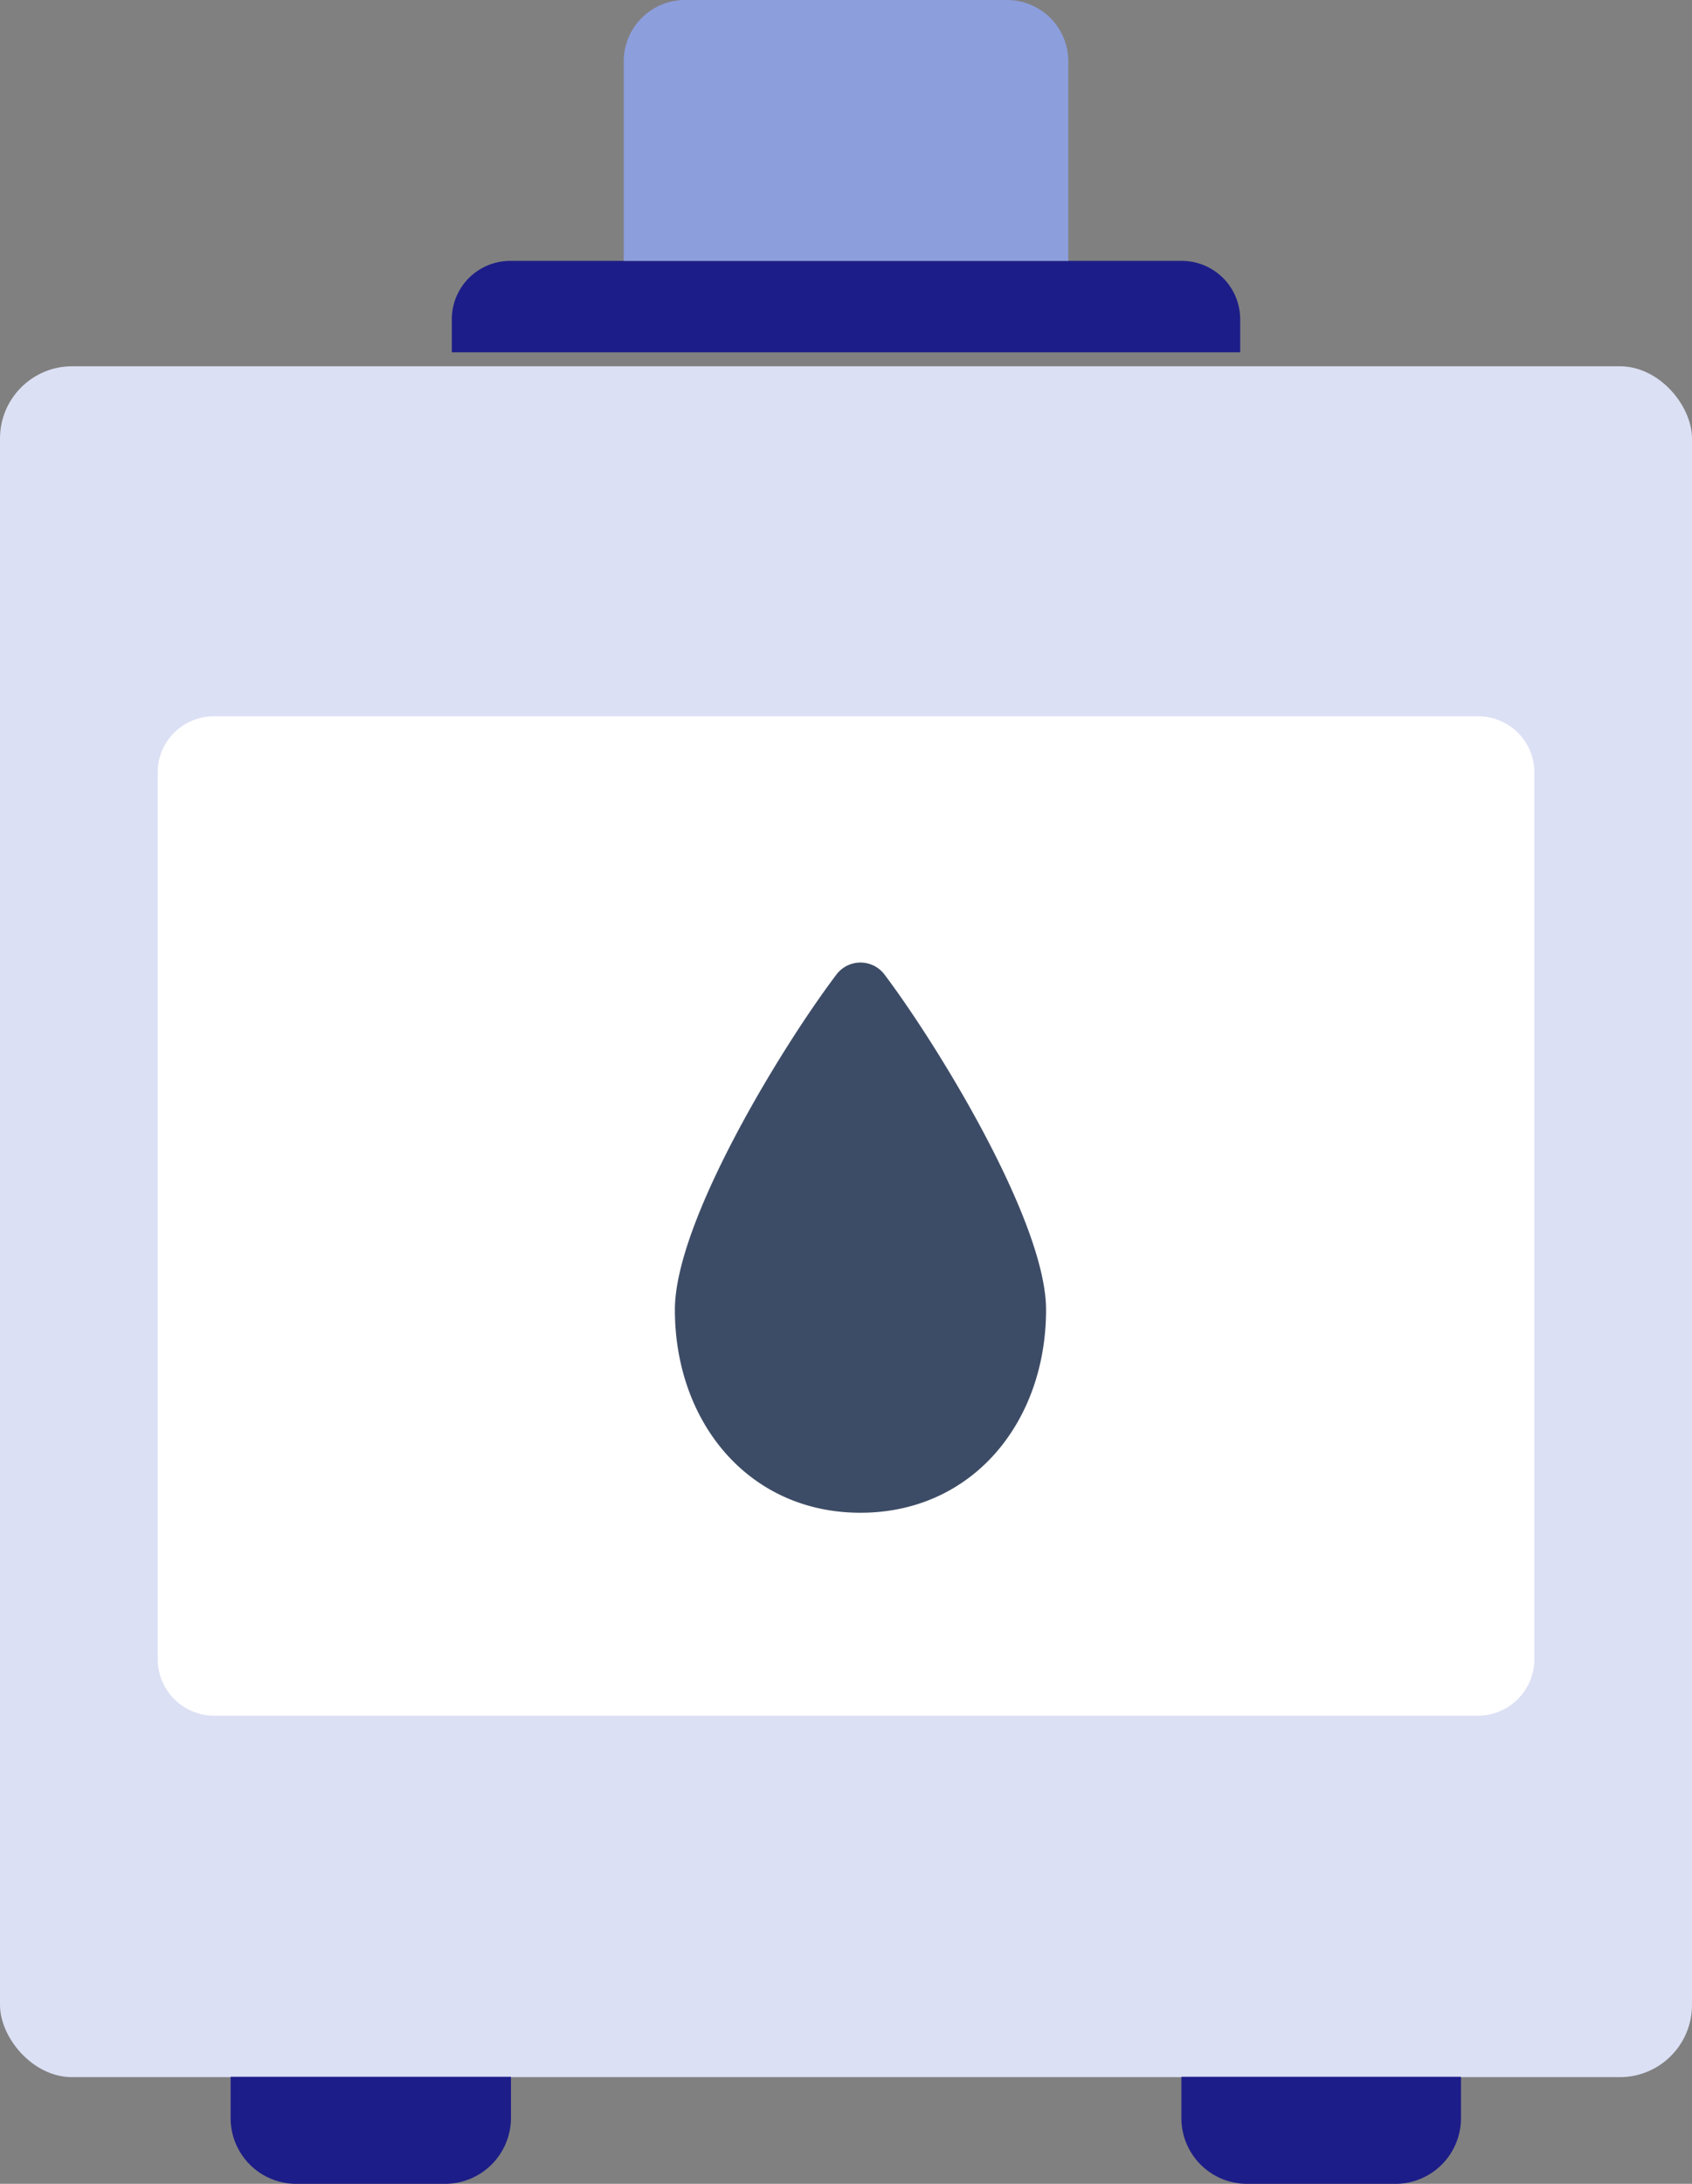 <svg xmlns="http://www.w3.org/2000/svg" xmlns:xlink="http://www.w3.org/1999/xlink" id="oil-stove" viewBox="0 0 96.131 124"><rect x="0" y="0" width="96.131" height="124" fill="#808080" stroke="none"/><g transform="translate(0 0)"><g transform="translate(0 0)"><rect width="96.131" height="97.145" rx="4.1" transform="translate(0 20.797)" fill="#dce0f4"></rect><path d="M13.18,57.05v2.308a3.729,3.729,0,0,0,3.75,3.77h8.427a3.75,3.75,0,0,0,3.75-3.729V57.05Z" transform="translate(-0.076 60.872)" fill="#1d1d89"></path><path d="M39.1,57.05v2.308a3.729,3.729,0,0,0,3.75,3.77h8.406A3.729,3.729,0,0,0,54.985,59.4V57.05Z" transform="translate(28.021 60.872)" fill="#1d1d89"></path><path d="M63.922,12.582V10.707A3.317,3.317,0,0,0,60.6,7.39H22.447a3.317,3.317,0,0,0-3.317,3.317v1.875Z" transform="translate(6.539 7.424)" fill="#1d1d89"></path><path d="M45.627.2H27.373a3.482,3.482,0,0,0-3.5,3.482V15.014H49.13V3.682A3.482,3.482,0,0,0,45.627.2Z" transform="translate(11.565 -0.2)" fill="#8d9edd"></path><path d="M11.17,22.9V73.258a3.206,3.206,0,0,0,3.2,3.194h71.81a3.206,3.206,0,0,0,3.2-3.194V22.9a3.16,3.16,0,0,0-.929-2.257,3.211,3.211,0,0,0-2.269-.937H14.368a3.211,3.211,0,0,0-2.269.937A3.16,3.16,0,0,0,11.17,22.9Z" transform="translate(-2.208 20.966)" fill="#fff"></path></g></g><path d="M21.088,19.712c0,6.392-4.191,11.529-10.544,11.529S0,26.1,0,19.712C0,14.69,6.117,4.724,9.178.681a1.71,1.71,0,0,1,2.731,0C14.966,4.739,21.088,14.742,21.088,19.712Z" transform="translate(38.344 54.654)" fill="#3d4c66"></path></svg>
